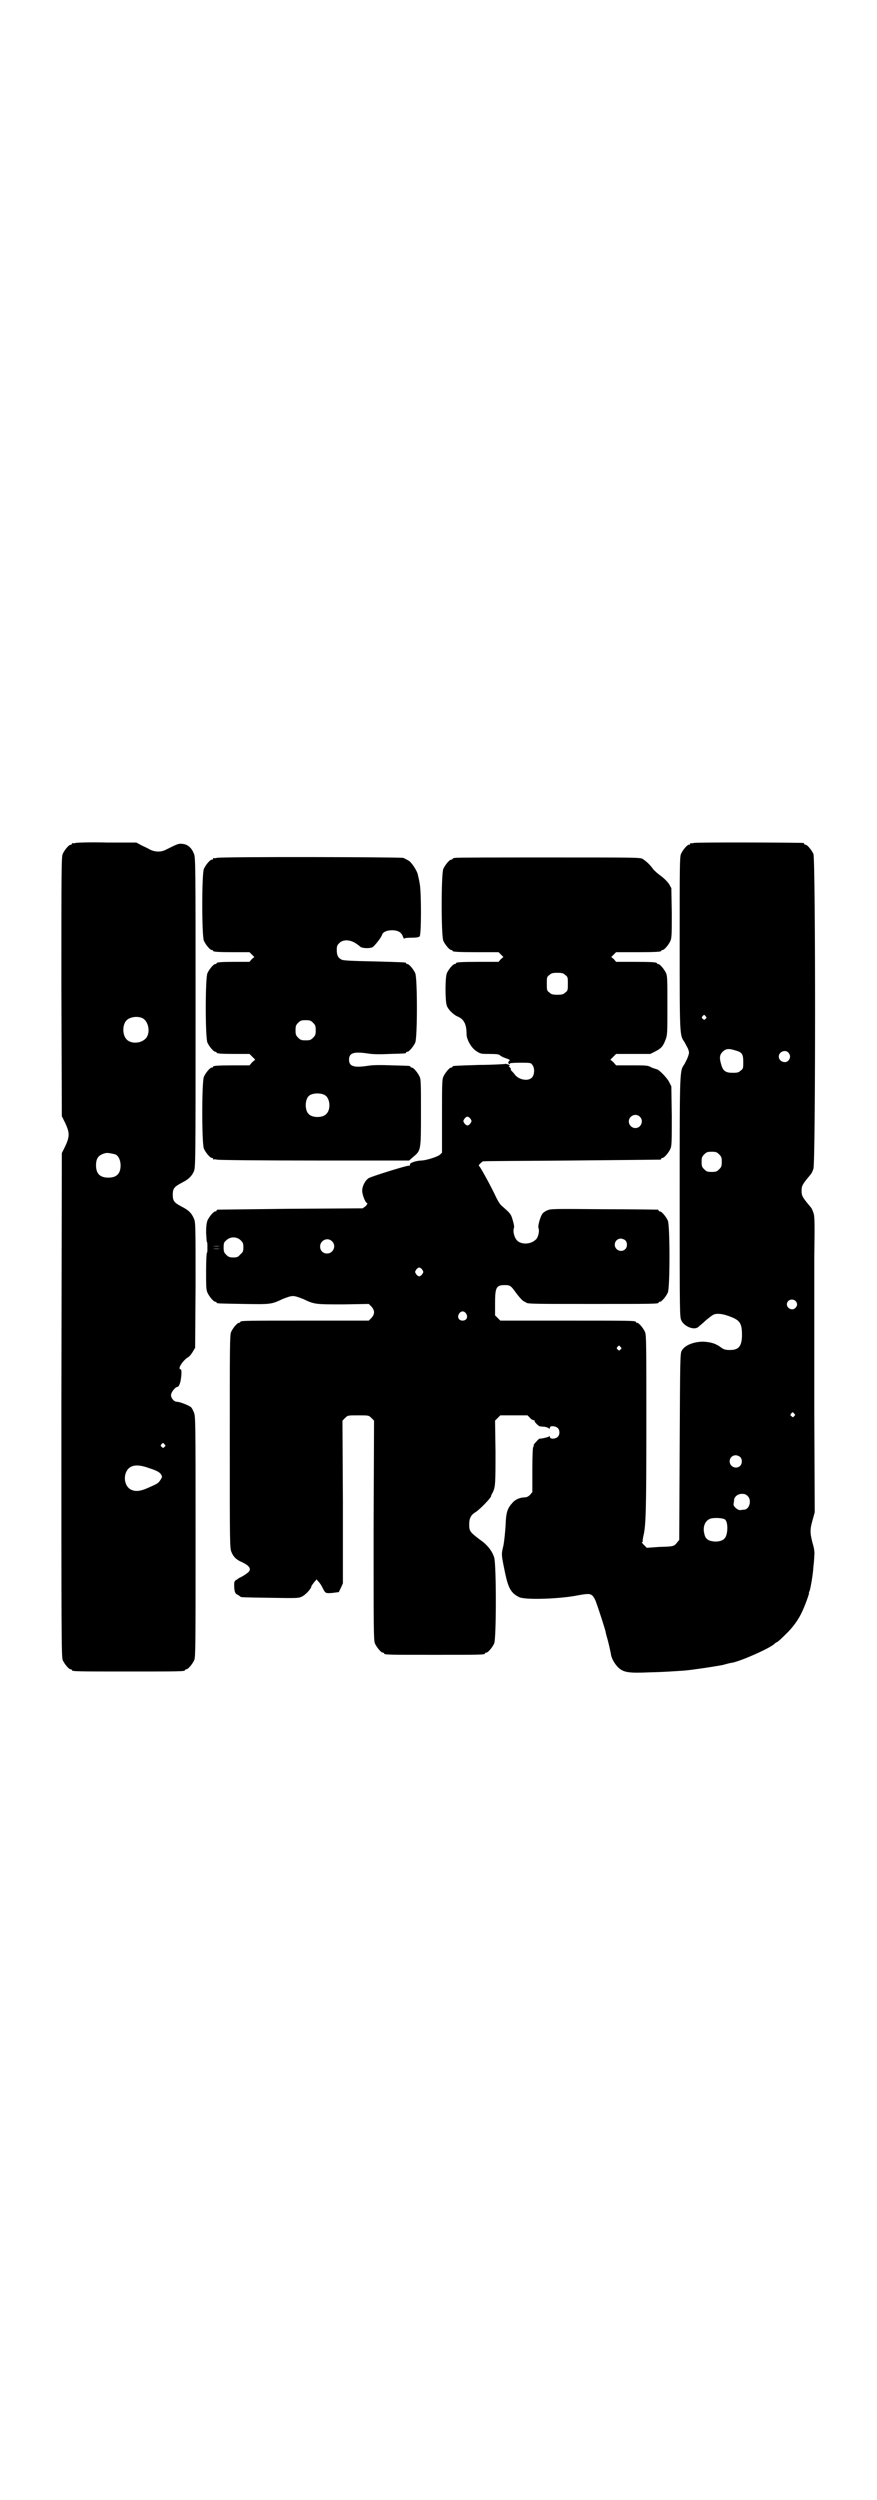 <?xml version="1.0" standalone="no"?>
<!DOCTYPE svg PUBLIC "-//W3C//DTD SVG 20010904//EN"
 "http://www.w3.org/TR/2001/REC-SVG-20010904/DTD/svg10.dtd">
<svg version="1.0" xmlns="http://www.w3.org/2000/svg"
 width="1000pt" height="2850pt" viewBox="0 0 1000 2850"
 preserveAspectRatio="xMidYMid meet">
<g transform="translate(0,2850) scale(0.5,-0.5)"
fill="#000000" stroke="none">
<path d="M172 3778 c-3 -1 -6 -1 -7 0 0 0 -1 0 -1 -2 0 -1 -1 -2 -3 -2 -4 0
-14 -12 -18 -21 -3 -7 -3 -37 -3 -303 l1 -295 8 -16 c10 -22 10 -30 0 -52 l-8
-16 -1 -574 c0 -520 0 -575 3 -582 4 -9 14 -21 18 -21 2 0 3 -1 3 -2 0 -3 13
-3 129 -3 116 0 129 0 129 3 0 1 1 2 3 2 4 0 14 12 18 21 3 7 3 36 3 282 0
264 0 275 -4 283 -2 5 -5 11 -7 12 -5 4 -25 12 -32 12 -6 0 -13 8 -13 15 0 7
10 19 15 19 2 0 4 4 6 10 3 12 4 30 1 30 -8 0 4 19 16 27 3 1 8 7 11 12 l6 10
1 143 c0 138 0 144 -4 152 -5 12 -12 19 -28 27 -17 9 -20 13 -20 27 0 14 3 18
20 27 16 8 23 15 28 26 4 9 4 20 4 363 0 342 0 354 -4 362 -5 13 -14 21 -26
22 -9 1 -11 0 -37 -13 -11 -6 -25 -6 -37 0 -5 3 -14 7 -20 10 l-11 6 -67 0
c-37 1 -69 0 -72 -1z m152 -399 c16 -7 20 -37 7 -48 -12 -11 -34 -11 -43 0 -9
10 -9 32 0 42 7 8 24 11 36 6z m-61 -311 c7 -3 12 -13 12 -25 0 -19 -9 -28
-28 -28 -19 0 -28 9 -28 28 0 17 6 24 22 28 5 1 14 -1 22 -3z m112 -661 c3 -3
3 -3 0 -6 -3 -3 -3 -3 -6 0 -3 2 -3 3 -1 6 4 4 4 4 7 0z m-36 -54 c19 -6 26
-10 29 -16 2 -4 2 -5 -2 -11 -5 -8 -7 -9 -30 -19 -16 -7 -26 -8 -36 -4 -12 5
-18 21 -14 36 6 20 23 25 53 14z"/>
<path d="M1582 3778 c-3 -1 -6 -1 -7 0 0 0 -1 0 -1 -2 0 -1 -1 -2 -3 -2 -4 0
-14 -12 -18 -21 -3 -7 -3 -29 -3 -204 0 -213 0 -209 11 -225 2 -4 6 -11 8 -15
3 -9 3 -9 0 -18 -2 -6 -6 -13 -8 -17 -11 -17 -11 -4 -11 -302 0 -270 0 -275 4
-283 7 -14 30 -23 39 -14 2 2 10 8 16 14 7 6 15 12 17 13 7 4 20 3 34 -2 26
-9 31 -15 32 -38 1 -30 -6 -40 -27 -40 -11 0 -14 1 -21 6 -12 9 -23 12 -40 13
-22 0 -42 -8 -49 -20 -4 -6 -4 -15 -5 -219 l-1 -213 -5 -6 c-7 -9 -8 -9 -41
-10 l-28 -2 -7 7 c-3 3 -5 6 -4 6 2 0 2 1 2 1 -1 1 0 6 1 12 6 23 7 58 7 257
0 180 0 202 -3 209 -4 9 -14 21 -18 21 -2 0 -3 1 -3 2 0 3 -14 3 -160 3 l-149
0 -6 6 -6 6 0 28 c0 36 3 41 22 41 12 0 14 -1 26 -18 6 -8 13 -16 16 -18 3 -2
6 -3 7 -4 3 -3 21 -3 151 -3 138 0 151 0 151 3 0 1 1 2 3 2 4 0 14 12 18 21 5
11 5 153 0 164 -4 9 -14 21 -18 21 -2 0 -3 1 -3 2 0 1 -1 2 -2 2 -2 0 -57 1
-123 1 -120 1 -121 1 -130 -3 -10 -5 -12 -8 -17 -24 -2 -8 -3 -13 -2 -16 3 -7
-1 -23 -7 -27 -12 -11 -34 -11 -43 0 -5 6 -9 20 -6 27 1 4 0 9 -3 19 -4 14 -6
15 -25 32 -3 2 -8 10 -12 18 -12 26 -37 71 -39 72 -2 1 -1 3 2 6 3 3 6 5 6 5
0 1 90 1 201 2 111 1 202 2 204 2 1 0 2 1 2 2 0 1 1 2 3 2 4 0 14 12 18 21 3
7 3 17 3 75 l-1 67 -5 10 c-5 10 -24 29 -28 29 -1 0 -6 2 -12 4 -8 5 -12 5
-45 5 l-36 0 -6 7 -7 6 7 7 6 6 39 0 39 0 12 6 c13 7 17 11 23 27 4 10 4 16 4
77 0 56 0 68 -3 74 -4 9 -14 21 -18 21 -2 0 -3 1 -3 2 0 2 -10 3 -52 3 l-41 0
-5 6 -6 5 6 6 5 5 46 0 c47 0 57 1 57 3 0 1 1 2 3 2 4 0 14 12 18 21 3 7 3 16
3 64 l-1 56 -5 9 c-4 6 -11 13 -19 19 -7 5 -15 12 -18 16 -7 10 -16 18 -24 23
-6 3 -22 3 -214 3 -114 0 -210 0 -213 -1 -4 0 -6 -2 -6 -2 0 -1 -1 -2 -3 -2
-4 0 -14 -12 -18 -21 -5 -11 -5 -153 0 -164 4 -9 14 -21 18 -21 2 0 3 -1 3 -2
0 -2 10 -3 58 -3 l47 0 5 -5 6 -6 -6 -5 -5 -6 -43 0 c-44 0 -54 -1 -54 -3 0
-1 -1 -2 -3 -2 -4 0 -14 -12 -18 -21 -4 -10 -4 -64 0 -74 3 -9 15 -20 23 -24
16 -6 22 -18 22 -41 0 -12 11 -32 23 -39 9 -6 11 -6 30 -6 16 0 21 -1 23 -3 2
-2 8 -5 14 -7 9 -3 10 -4 7 -6 -3 -3 -2 -7 1 -7 1 0 2 1 1 2 0 0 10 1 23 1 23
0 25 0 28 -5 6 -7 5 -23 -1 -29 -9 -9 -30 -5 -39 7 -2 3 -5 6 -7 8 -2 2 -3 4
-2 4 1 0 0 2 -2 4 -3 3 -3 4 -1 4 2 0 0 2 -3 3 -3 1 -7 2 -8 1 -1 0 -27 -2
-58 -2 -61 -2 -61 -2 -61 -4 0 -1 -1 -2 -3 -2 -4 0 -14 -12 -18 -21 -3 -7 -3
-18 -3 -91 l0 -82 -5 -5 c-7 -5 -29 -12 -41 -13 -13 0 -29 -6 -27 -9 1 -2 -1
-3 -4 -3 -6 0 -83 -24 -90 -28 -8 -5 -15 -18 -15 -29 0 -9 7 -27 11 -28 2 -1
0 -3 -3 -7 l-7 -5 -164 -1 c-90 -1 -165 -2 -166 -2 -2 0 -3 -1 -3 -2 0 -1 -1
-2 -3 -2 -4 0 -14 -12 -18 -21 -2 -6 -3 -13 -3 -28 1 -12 1 -21 2 -21 1 0 1
-5 1 -12 0 -7 0 -12 -1 -12 -1 0 -2 -19 -2 -41 0 -35 0 -43 3 -50 4 -9 14 -21
18 -21 2 0 3 -1 3 -2 0 -2 2 -2 61 -3 62 -1 64 -1 89 11 10 4 18 7 24 7 6 0
14 -3 24 -7 25 -12 27 -12 91 -12 l58 1 6 -6 c8 -9 8 -17 0 -26 l-6 -6 -141 0
c-139 0 -152 0 -152 -3 0 -1 -1 -2 -3 -2 -4 0 -14 -12 -18 -21 -3 -7 -3 -33
-3 -250 0 -235 0 -243 4 -252 4 -10 10 -16 20 -21 23 -10 28 -19 14 -28 -4 -3
-9 -6 -11 -7 -2 -1 -7 -3 -10 -6 -6 -3 -7 -5 -7 -12 0 -15 2 -21 8 -23 3 -2 6
-4 6 -4 0 -2 4 -2 69 -3 61 -1 64 -1 72 3 8 4 21 18 21 23 0 1 3 5 6 9 l6 7 5
-6 c3 -3 6 -8 8 -12 7 -14 7 -14 22 -13 8 1 15 2 16 2 0 1 2 5 5 11 l4 9 0
186 -1 185 6 6 c6 6 6 6 30 6 24 0 24 0 30 -6 l6 -6 -1 -250 c0 -224 0 -251 3
-258 4 -9 14 -21 18 -21 2 0 3 -1 3 -2 0 -3 12 -3 115 -3 103 0 115 0 115 3 0
1 1 2 3 2 4 0 14 12 18 21 5 11 5 180 0 196 -4 13 -13 25 -25 35 -31 23 -32
24 -32 41 0 13 4 21 14 27 10 6 36 33 36 37 0 1 1 4 3 7 7 13 7 22 7 94 l-1
71 6 6 6 6 31 0 31 0 5 -5 c3 -4 7 -6 9 -6 2 0 3 -1 2 -2 -1 -1 8 -11 12 -12
1 0 6 -1 11 -1 5 -1 10 -3 10 -4 1 -1 2 -1 2 2 0 5 13 4 18 -1 5 -5 5 -15 0
-20 -5 -5 -18 -6 -18 0 0 2 -1 2 -2 1 -1 -2 -21 -6 -21 -5 0 1 -4 -2 -8 -7 -4
-4 -7 -8 -6 -9 1 -1 0 -2 -1 -3 -1 -1 -2 -20 -2 -52 l0 -51 -5 -6 c-4 -4 -8
-6 -12 -6 -10 0 -21 -4 -28 -12 -12 -13 -15 -22 -16 -52 -1 -15 -3 -36 -5 -46
-5 -21 -5 -19 4 -63 7 -33 13 -45 31 -54 11 -7 83 -5 126 2 32 6 36 6 42 1 3
-3 7 -10 9 -17 5 -13 20 -60 21 -65 0 -2 2 -9 4 -16 2 -7 4 -16 5 -20 1 -4 2
-10 3 -14 1 -11 9 -24 17 -32 12 -11 23 -13 70 -11 38 1 48 2 80 4 22 2 68 9
89 13 10 3 19 5 21 5 23 5 83 32 95 42 3 3 6 5 7 5 1 0 9 7 18 16 18 17 31 35
40 55 7 15 16 41 15 41 -1 0 0 2 1 4 2 4 8 37 9 56 1 8 2 20 2 25 1 7 0 16 -4
29 -6 23 -6 31 0 52 l5 18 -1 229 c0 127 0 237 0 245 0 8 0 56 0 107 1 81 1
93 -2 102 -4 11 -4 10 -14 22 -11 14 -13 17 -13 28 0 11 2 14 13 28 10 12 10
11 14 22 5 15 5 706 0 718 -4 9 -14 21 -18 21 -2 0 -3 1 -3 2 0 1 -1 2 -2 2
-7 1 -246 2 -250 0z m-293 -301 c6 -4 6 -6 6 -20 0 -14 0 -16 -6 -20 -4 -4 -7
-5 -18 -5 -11 0 -14 1 -18 5 -6 4 -6 6 -6 20 0 14 0 16 6 20 4 4 7 5 18 5 11
0 14 -1 18 -5z m320 -94 c3 -3 3 -3 0 -6 -3 -3 -3 -3 -6 0 -3 2 -3 3 -1 6 4 4
4 4 7 0z m68 -78 c15 -4 18 -8 18 -26 0 -14 0 -16 -6 -20 -4 -4 -7 -5 -18 -5
-16 0 -22 4 -26 18 -5 16 -4 23 3 30 7 7 14 8 29 3z m121 -5 c5 -6 5 -12 0
-18 -7 -8 -22 -2 -22 9 0 11 15 17 22 9z m-339 -146 c10 -9 3 -26 -10 -26 -8
0 -15 7 -15 15 0 13 16 20 25 11z m-386 -5 c3 -5 3 -5 0 -10 -2 -3 -5 -5 -7
-5 -2 0 -5 2 -7 5 -3 5 -3 5 0 10 2 3 5 5 7 5 2 0 5 -2 7 -5z m567 -81 c5 -5
6 -7 6 -17 0 -10 -1 -12 -6 -17 -5 -5 -7 -6 -17 -6 -10 0 -12 1 -17 6 -5 5 -6
7 -6 17 0 10 1 12 6 17 5 5 7 6 17 6 10 0 12 -1 17 -6z m-1091 -196 c5 -5 6
-7 6 -16 0 -9 -1 -11 -7 -16 -5 -6 -7 -7 -16 -7 -8 0 -11 1 -16 6 -5 5 -6 7
-6 17 0 10 1 12 6 16 9 9 24 9 33 0z m877 0 c5 -5 5 -15 0 -20 -9 -9 -24 -2
-24 10 0 8 6 14 14 14 3 0 8 -2 10 -4z m-669 -2 c11 -10 3 -28 -11 -28 -9 0
-16 6 -16 16 0 14 17 22 27 12z m-255 -11 c-5 -1 -12 -1 -16 0 -5 0 -2 0 7 0
9 0 13 0 9 0z m0 -6 c-5 -1 -12 -1 -16 0 -5 0 -2 0 7 0 9 0 13 0 9 0z m461
-48 c3 -5 3 -5 0 -10 -2 -3 -5 -5 -7 -5 -2 0 -5 2 -7 5 -3 5 -3 5 0 10 2 3 5
5 7 5 2 0 5 -2 7 -5z m851 -71 c5 -5 5 -11 0 -16 -10 -10 -27 5 -16 16 4 4 12
4 16 0z m-751 -29 c5 -8 1 -16 -8 -16 -9 0 -13 8 -8 16 2 3 5 5 8 5 3 0 6 -2
8 -5z m352 -76 c3 -3 3 -3 0 -6 -3 -3 -3 -3 -6 0 -3 2 -3 3 -1 6 4 4 4 4 7 0z
m396 -152 c3 -3 3 -3 0 -6 -3 -3 -3 -3 -6 0 -3 2 -3 3 -1 6 4 4 4 4 7 0z
m-123 -99 c5 -5 5 -15 0 -20 -9 -9 -24 -2 -24 10 0 8 6 14 14 14 3 0 8 -2 10
-4z m17 -89 c10 -9 4 -31 -8 -31 -2 0 -6 -1 -9 -1 -5 -1 -17 9 -15 14 0 2 1 6
1 8 0 8 8 15 18 15 6 0 9 -1 13 -5z m-51 -54 c7 -7 6 -36 -2 -43 -5 -6 -18 -8
-28 -6 -11 2 -16 7 -18 18 -4 16 3 31 16 34 10 2 28 1 32 -3z"/>
<path d="M494 3744 c-3 -1 -6 -1 -7 0 0 0 -1 0 -1 -2 0 -1 -1 -2 -3 -2 -4 0
-14 -12 -18 -21 -5 -11 -5 -153 0 -164 4 -9 14 -21 18 -21 2 0 3 -1 3 -2 0 -2
10 -3 47 -3 l36 0 5 -5 6 -6 -6 -5 -5 -6 -32 0 c-34 0 -43 -1 -43 -3 0 -1 -1
-2 -3 -2 -4 0 -14 -12 -18 -21 -5 -11 -5 -147 0 -158 4 -9 14 -21 18 -21 2 0
3 -1 3 -2 0 -2 9 -3 43 -3 l32 0 6 -6 7 -7 -7 -6 -6 -7 -36 0 c-37 0 -47 -1
-47 -3 0 -1 -1 -2 -3 -2 -4 0 -14 -12 -18 -21 -5 -11 -5 -153 0 -164 4 -9 14
-21 18 -21 2 0 3 -1 3 -2 0 -2 1 -2 1 -2 1 1 4 1 8 0 3 -1 101 -2 222 -2 l216
0 9 8 c18 15 18 14 18 100 0 65 0 77 -3 83 -4 9 -14 21 -18 21 -2 0 -3 1 -3 2
0 2 -1 2 -42 3 -24 1 -43 1 -55 -1 -33 -5 -43 -1 -43 14 0 15 10 19 43 14 12
-2 29 -2 50 -1 36 1 37 1 37 3 0 1 1 2 3 2 4 0 14 12 18 21 5 11 5 147 0 158
-4 9 -14 21 -18 21 -2 0 -3 1 -3 2 0 2 -1 2 -74 4 -50 1 -70 2 -73 4 -8 4 -11
10 -11 22 0 9 1 11 6 16 8 8 23 8 36 0 5 -3 10 -7 11 -8 3 -4 20 -5 28 -2 4 2
19 20 22 28 2 7 11 11 23 11 14 0 22 -5 25 -15 2 -4 3 -6 3 -4 0 1 5 2 16 2
11 0 17 1 19 3 4 4 4 103 0 121 -1 7 -3 15 -4 19 -1 8 -13 27 -20 32 -3 2 -9
5 -13 7 -8 2 -418 3 -426 0z m220 -376 c5 -5 6 -7 6 -17 0 -10 -1 -12 -6 -17
-5 -5 -7 -6 -17 -6 -10 0 -12 1 -17 6 -5 5 -6 7 -6 17 0 10 1 12 6 17 5 5 7 6
17 6 10 0 12 -1 17 -6z m27 -165 c12 -7 14 -33 3 -43 -8 -9 -32 -9 -40 0 -9 8
-9 32 0 41 7 7 27 8 37 2z"/>
</g>
</svg>

